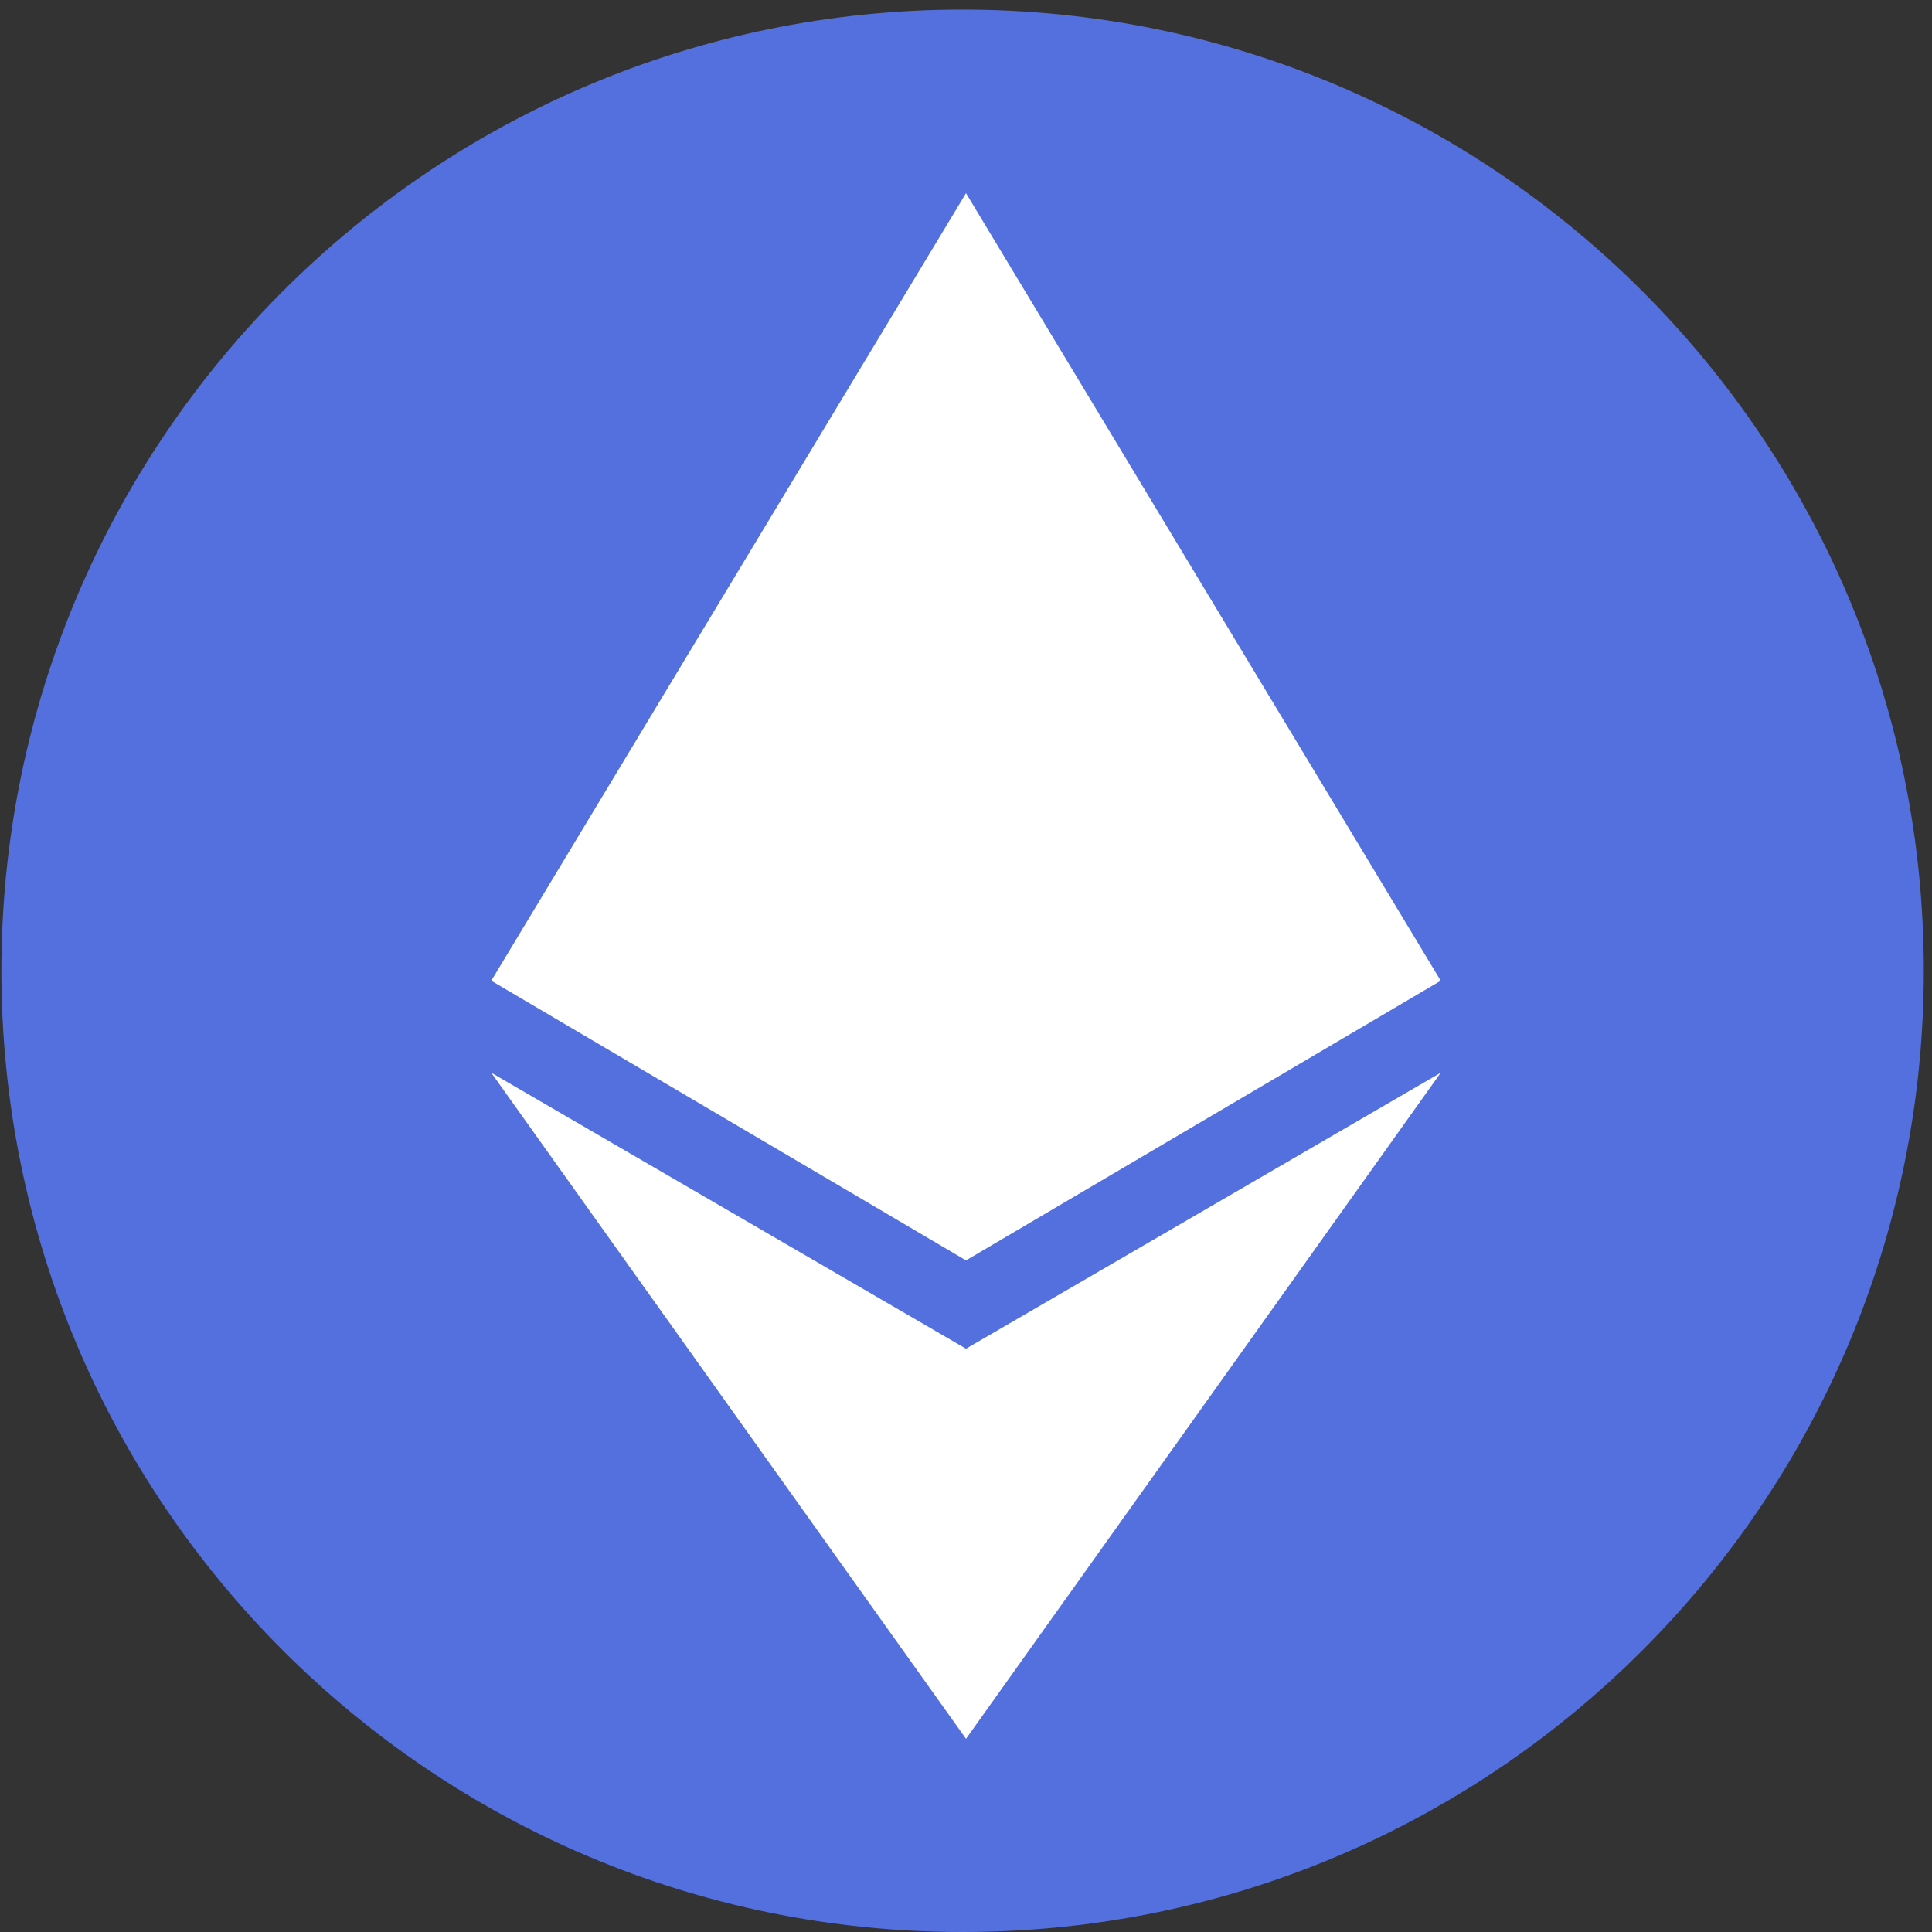 <svg width="32" height="32" viewBox="0 0 32 32" fill="none" xmlns="http://www.w3.org/2000/svg">
<rect x="0" y="0" width="32" height="32" fill="#333333" stroke="none"/>
<path fill-rule="evenodd" clip-rule="evenodd" d="M31.864 16.079C31.864 24.872 24.736 32 15.944 32C7.151 32 0.023 24.872 0.023 16.079C0.023 7.286 7.151 0.159 15.944 0.159C24.736 0.159 31.864 7.286 31.864 16.079" fill="#5470DE"/>
<path fill-rule="evenodd" clip-rule="evenodd" d="M8.137 16.244L16 20.876L23.863 16.244L16 3.2L8.137 16.244ZM8.137 17.768L16 28.8L23.863 17.768L16 22.339L8.137 17.768Z" fill="white"/>
</svg>

